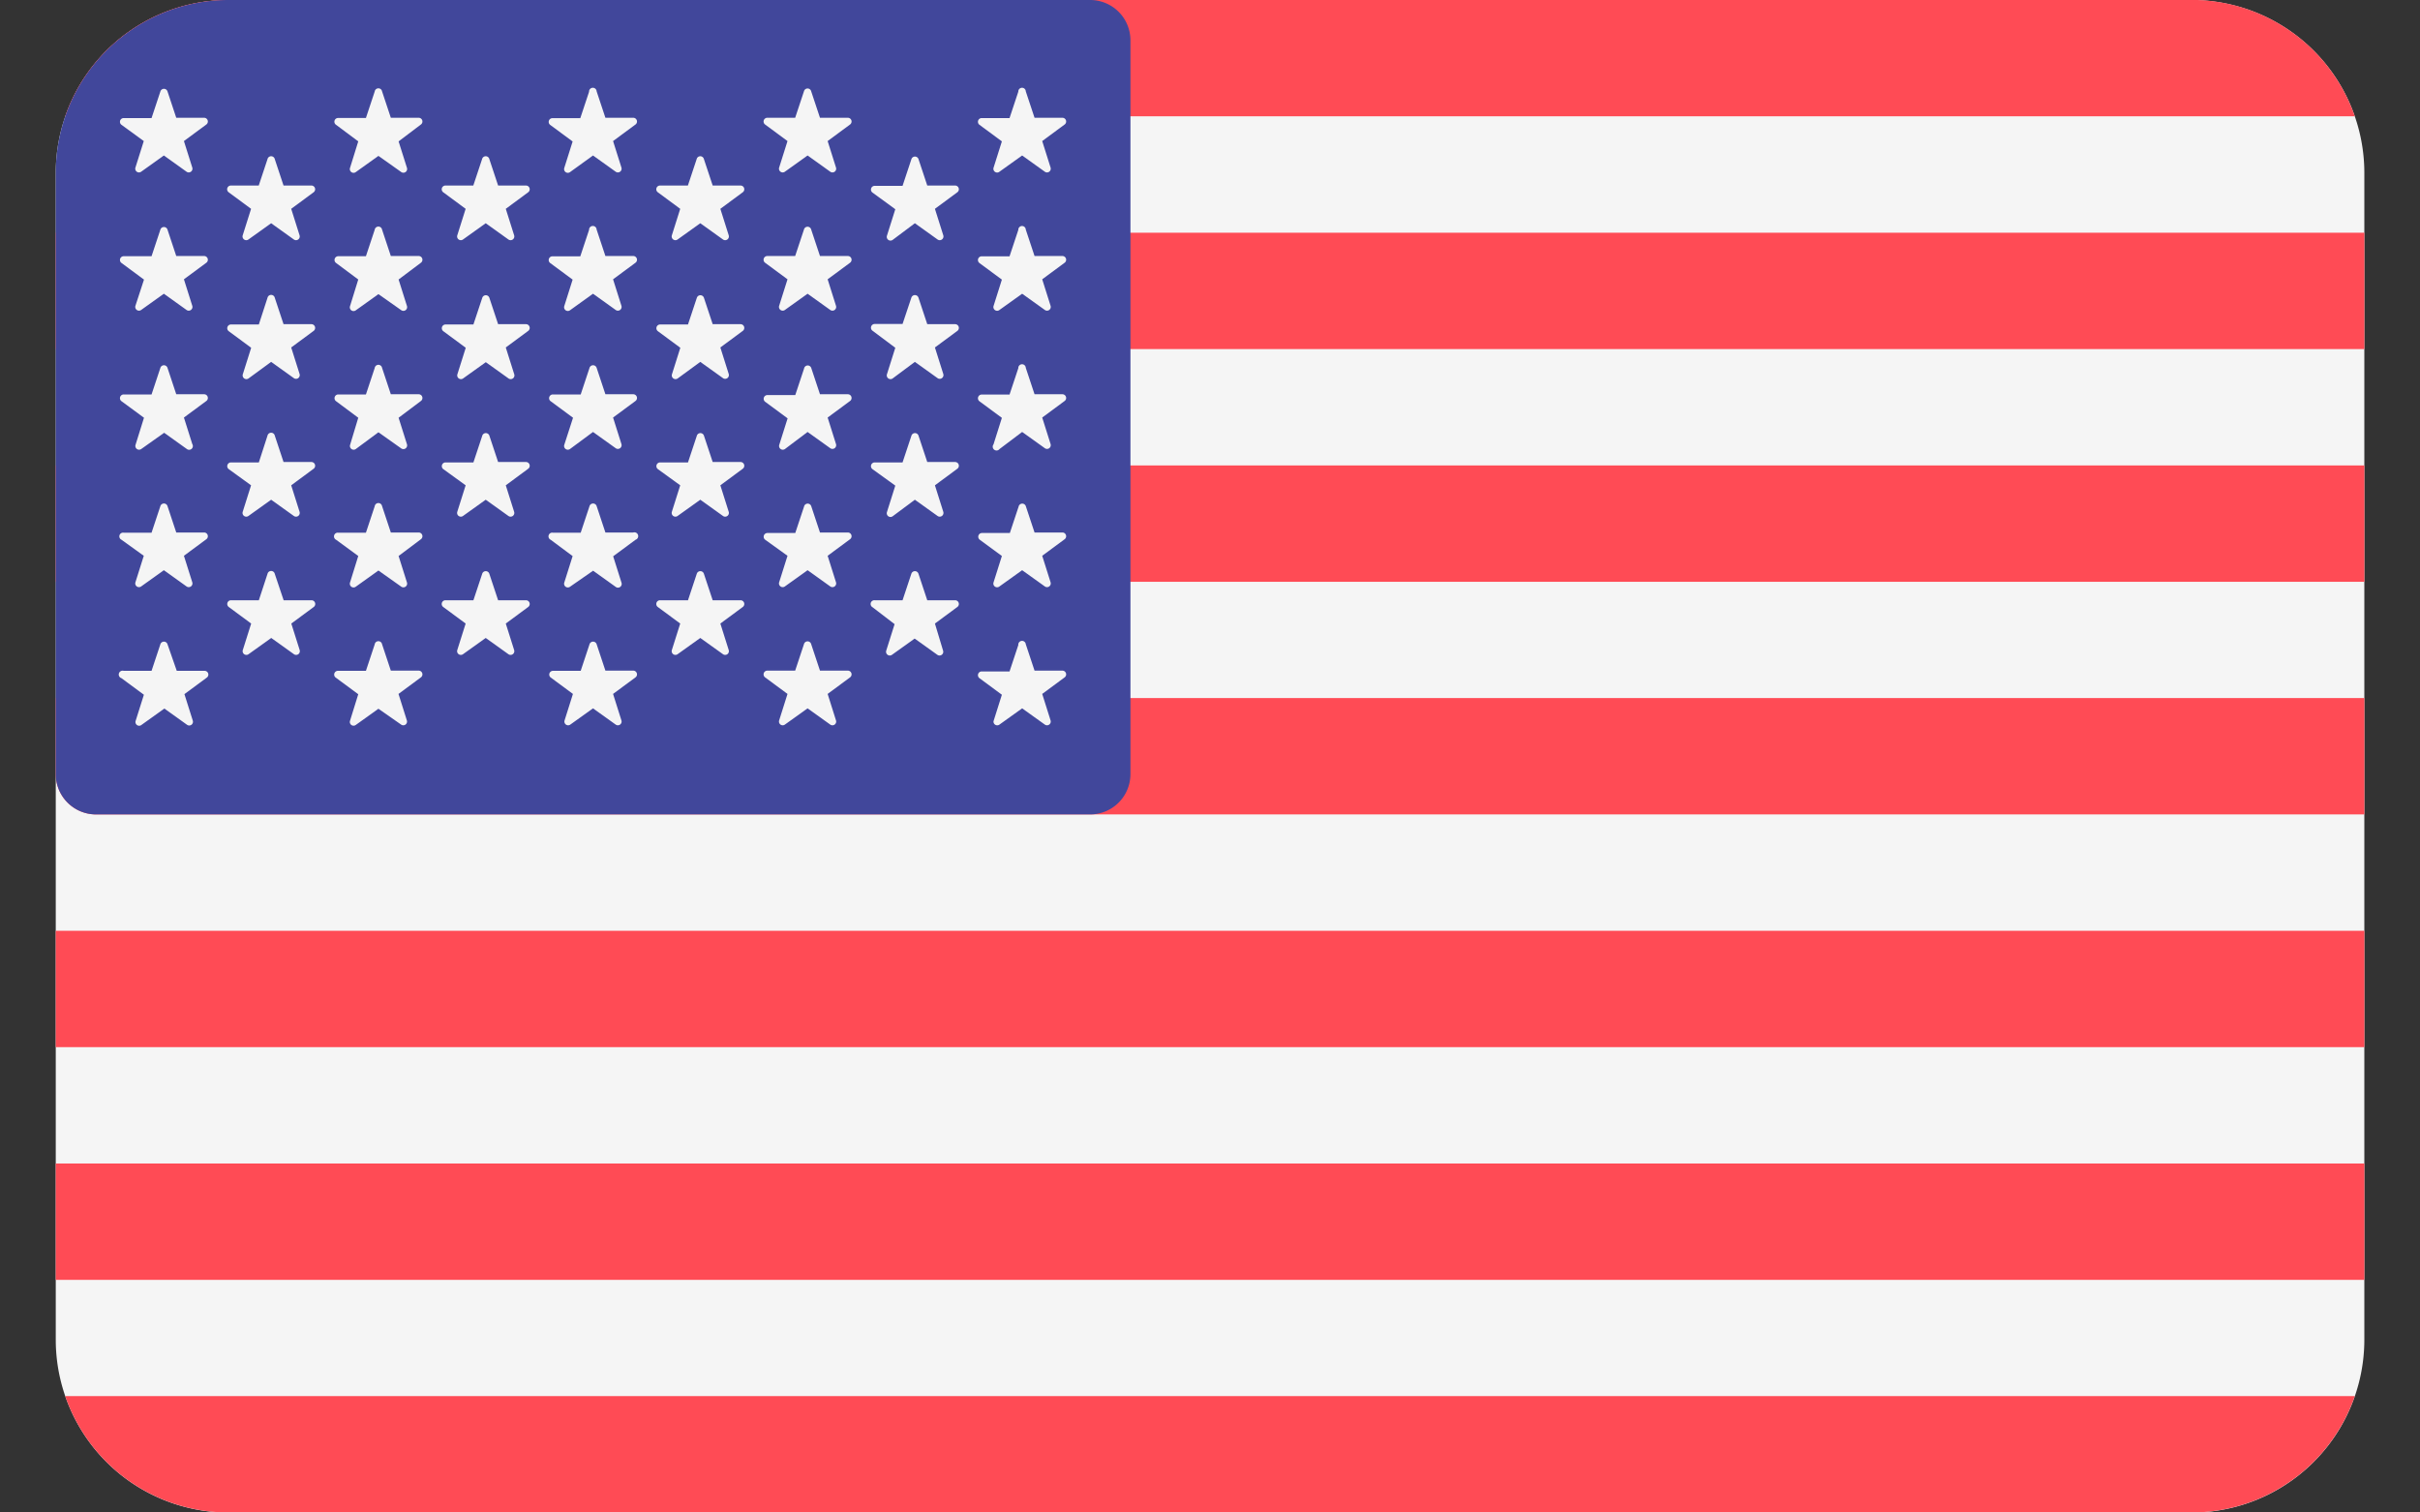 <svg xmlns="http://www.w3.org/2000/svg" xmlns:xlink="http://www.w3.org/1999/xlink" width="24" height="15" viewBox="0 0 24 15">
  <rect x="0" y="0" width="24" height="15" fill="#333333" stroke="none"/>
  <defs>
    <clipPath id="clip-path">
      <rect id="Rectangle_3" data-name="Rectangle 3" width="24" height="15" transform="translate(248 528)" fill="#fff"/>
    </clipPath>
  </defs>
  <g id="flag_usa" transform="translate(-248 -528)" clip-path="url(#clip-path)">
    <g id="united-states" transform="translate(248.553 524.053)">
      <path id="Path_1" data-name="Path 1" d="M21.18,3.947H1.715A1.715,1.715,0,0,0,0,5.662V17.233a1.715,1.715,0,0,0,1.715,1.715H21.18a1.715,1.715,0,0,0,1.715-1.715V5.662A1.715,1.715,0,0,0,21.18,3.947Z" fill="#f5f5f5"/>
      <g id="Group_3" data-name="Group 3">
        <path id="Path_2" data-name="Path 2" d="M.094,5.1H22.8a1.715,1.715,0,0,0-1.62-1.154H1.715A1.715,1.715,0,0,0,.094,5.1Z" fill="#ff4b55"/>
        <rect id="Rectangle_4" data-name="Rectangle 4" width="22.895" height="1.154" transform="translate(0 8.563)" fill="#ff4b55"/>
        <rect id="Rectangle_5" data-name="Rectangle 5" width="22.895" height="1.154" transform="translate(0 6.255)" fill="#ff4b55"/>
        <path id="Path_3" data-name="Path 3" d="M0,11.629a.4.4,0,0,0,.395.395h22.5V10.87H0Z" fill="#ff4b55"/>
        <rect id="Rectangle_6" data-name="Rectangle 6" width="22.895" height="1.154" transform="translate(0 15.486)" fill="#ff4b55"/>
        <path id="Path_4" data-name="Path 4" d="M22.8,17.793H.094a1.715,1.715,0,0,0,1.62,1.154H21.18A1.715,1.715,0,0,0,22.8,17.793Z" fill="#ff4b55"/>
        <rect id="Rectangle_7" data-name="Rectangle 7" width="22.895" height="1.154" transform="translate(0 13.178)" fill="#ff4b55"/>
      </g>
      <path id="Path_5" data-name="Path 5" d="M.395,12.024h9.868a.4.4,0,0,0,.395-.395V4.342a.4.4,0,0,0-.395-.395H1.715A1.715,1.715,0,0,0,0,5.662v5.967A.4.4,0,0,0,.395,12.024Z" fill="#41479b"/>
      <g id="Group_4" data-name="Group 4">
        <path id="Path_6" data-name="Path 6" d="M1.108,4.853l.087.262.276,0a.037.037,0,0,1,.022.067l-.222.164.083.263a.037.037,0,0,1-.057.041l-.225-.161-.225.161a.037.037,0,0,1-.057-.041l.083-.263L.652,5.185a.037.037,0,0,1,.022-.067l.276,0,.087-.262A.037.037,0,0,1,1.108,4.853Z" fill="#f5f5f5"/>
        <path id="Path_7" data-name="Path 7" d="M1.108,6.224l.087.262.276,0a.037.037,0,0,1,.022.067l-.222.164.083.263a.037.037,0,0,1-.057.041l-.225-.161-.225.161a.037.037,0,0,1-.057-.041L.875,6.72.652,6.555a.037.037,0,0,1,.022-.067l.276,0,.087-.262A.037.037,0,0,1,1.108,6.224Z" fill="#f5f5f5"/>
        <path id="Path_8" data-name="Path 8" d="M1.108,7.595l.087.262.276,0a.037.037,0,0,1,.022.067l-.222.164.083.263A.037.037,0,0,1,1.3,8.4l-.225-.161L.848,8.4a.037.037,0,0,1-.057-.041L.875,8.09.652,7.926a.037.037,0,0,1,.022-.067l.276,0,.087-.262A.037.037,0,0,1,1.108,7.595Z" fill="#f5f5f5"/>
        <path id="Path_9" data-name="Path 9" d="M1.108,8.966l.087.262.276,0a.037.037,0,0,1,.022.067l-.222.164.083.263a.037.037,0,0,1-.057.041l-.225-.161-.225.161a.037.037,0,0,1-.057-.041l.083-.263L.652,9.3A.037.037,0,0,1,.674,9.23l.276,0,.087-.262A.037.037,0,0,1,1.108,8.966Z" fill="#f5f5f5"/>
        <path id="Path_10" data-name="Path 10" d="M1.108,10.336,1.2,10.6l.276,0a.037.037,0,0,1,.022.067l-.222.164.083.263a.037.037,0,0,1-.057.041l-.225-.161-.225.161A.037.037,0,0,1,.791,11.1l.083-.263-.222-.164A.037.037,0,0,1,.674,10.6l.276,0,.087-.262A.037.037,0,0,1,1.108,10.336Z" fill="#f5f5f5"/>
        <path id="Path_11" data-name="Path 11" d="M2.172,5.525l.087.262.276,0a.037.037,0,0,1,.022.067l-.222.164.083.263a.037.037,0,0,1-.057.041l-.225-.161-.225.161a.037.037,0,0,1-.057-.041l.083-.263-.222-.164a.037.037,0,0,1,.022-.067l.276,0L2.1,5.525A.037.037,0,0,1,2.172,5.525Z" fill="#f5f5f5"/>
        <path id="Path_12" data-name="Path 12" d="M2.172,6.9l.087.262.276,0a.037.037,0,0,1,.022.067l-.222.164.083.263a.037.037,0,0,1-.057.041l-.225-.161L1.912,7.7a.037.037,0,0,1-.057-.041l.083-.263-.222-.164a.037.037,0,0,1,.022-.067l.276,0L2.1,6.9A.037.037,0,0,1,2.172,6.9Z" fill="#f5f5f5"/>
        <path id="Path_13" data-name="Path 13" d="M2.172,8.267l.087.262.276,0a.037.037,0,0,1,.022.067l-.222.164.083.263a.037.037,0,0,1-.057.041l-.225-.161-.225.161a.037.037,0,0,1-.057-.041l.083-.263L1.716,8.6a.037.037,0,0,1,.022-.067l.276,0L2.1,8.267A.037.037,0,0,1,2.172,8.267Z" fill="#f5f5f5"/>
        <path id="Path_14" data-name="Path 14" d="M2.172,9.638,2.26,9.9l.276,0a.037.037,0,0,1,.022.067l-.222.164.083.263a.037.037,0,0,1-.057.041l-.225-.161-.225.161a.037.037,0,0,1-.057-.041l.083-.263-.222-.164A.037.037,0,0,1,1.738,9.9l.276,0L2.1,9.638A.037.037,0,0,1,2.172,9.638Z" fill="#f5f5f5"/>
        <path id="Path_15" data-name="Path 15" d="M3.236,4.853l.087.262.276,0a.037.037,0,0,1,.022.067L3.4,5.349l.083.263a.037.037,0,0,1-.057.041L3.2,5.493l-.225.161a.037.037,0,0,1-.057-.041L3,5.349,2.78,5.185A.037.037,0,0,1,2.8,5.117l.276,0,.087-.262A.037.037,0,0,1,3.236,4.853Z" fill="#f5f5f5"/>
        <path id="Path_16" data-name="Path 16" d="M3.236,6.224l.087.262.276,0a.037.037,0,0,1,.022.067L3.4,6.719l.083.263a.037.037,0,0,1-.057.041L3.2,6.864l-.225.161a.037.037,0,0,1-.057-.041L3,6.719,2.78,6.555A.037.037,0,0,1,2.8,6.488l.276,0,.087-.262A.037.037,0,0,1,3.236,6.224Z" fill="#f5f5f5"/>
        <path id="Path_17" data-name="Path 17" d="M3.236,7.595l.087.262.276,0a.037.037,0,0,1,.022.067L3.4,8.09l.083.263a.037.037,0,0,1-.057.041L3.2,8.234,2.976,8.4a.037.037,0,0,1-.057-.041L3,8.09,2.78,7.926A.037.037,0,0,1,2.8,7.859l.276,0,.087-.262A.037.037,0,0,1,3.236,7.595Z" fill="#f5f5f5"/>
        <path id="Path_18" data-name="Path 18" d="M3.236,8.966l.087.262.276,0a.037.037,0,0,1,.022.067L3.4,9.461l.083.263a.037.037,0,0,1-.057.041L3.2,9.605l-.225.161a.037.037,0,0,1-.057-.041L3,9.461,2.78,9.3A.037.037,0,0,1,2.8,9.23l.276,0,.087-.262A.037.037,0,0,1,3.236,8.966Z" fill="#f5f5f5"/>
        <path id="Path_19" data-name="Path 19" d="M3.236,10.336l.087.262.276,0a.037.037,0,0,1,.022.067l-.222.164.083.263a.037.037,0,0,1-.057.041L3.2,10.976l-.225.161a.037.037,0,0,1-.057-.041L3,10.832l-.222-.164A.037.037,0,0,1,2.8,10.6l.276,0,.087-.262A.037.037,0,0,1,3.236,10.336Z" fill="#f5f5f5"/>
        <path id="Path_20" data-name="Path 20" d="M4.3,5.525l.087.262.276,0a.037.037,0,0,1,.022.067l-.222.164.083.263a.037.037,0,0,1-.057.041l-.225-.161-.225.161a.037.037,0,0,1-.057-.041l.083-.263-.222-.164a.037.037,0,0,1,.022-.067l.276,0,.087-.262A.037.037,0,0,1,4.3,5.525Z" fill="#f5f5f5"/>
        <path id="Path_21" data-name="Path 21" d="M4.3,6.9l.087.262.276,0a.037.037,0,0,1,.022.067l-.222.164.083.263A.037.037,0,0,1,4.49,7.7l-.225-.161L4.04,7.7a.037.037,0,0,1-.057-.041l.083-.263-.222-.164a.037.037,0,0,1,.022-.067l.276,0L4.23,6.9A.037.037,0,0,1,4.3,6.9Z" fill="#f5f5f5"/>
        <path id="Path_22" data-name="Path 22" d="M4.3,8.267l.087.262.276,0a.037.037,0,0,1,.022.067l-.222.164.083.263a.037.037,0,0,1-.057.041l-.225-.161-.225.161a.037.037,0,0,1-.057-.041l.083-.263L3.844,8.6a.037.037,0,0,1,.022-.067l.276,0,.087-.262A.037.037,0,0,1,4.3,8.267Z" fill="#f5f5f5"/>
        <path id="Path_23" data-name="Path 23" d="M4.3,9.638l.087.262.276,0a.037.037,0,0,1,.022.067l-.222.164.083.263a.037.037,0,0,1-.057.041l-.225-.161-.225.161a.037.037,0,0,1-.057-.041l.083-.263-.222-.164A.037.037,0,0,1,3.866,9.9l.276,0,.087-.262A.037.037,0,0,1,4.3,9.638Z" fill="#f5f5f5"/>
        <path id="Path_24" data-name="Path 24" d="M5.364,4.853l.087.262.276,0a.037.037,0,0,1,.022.067l-.222.164.083.263a.037.037,0,0,1-.057.041l-.225-.161L5.1,5.654a.037.037,0,0,1-.057-.041l.083-.263-.222-.164a.037.037,0,0,1,.022-.067l.276,0,.087-.262A.037.037,0,0,1,5.364,4.853Z" fill="#f5f5f5"/>
        <path id="Path_25" data-name="Path 25" d="M5.364,6.224l.087.262.276,0a.037.037,0,0,1,.022.067l-.222.164.083.263a.037.037,0,0,1-.057.041l-.225-.161L5.1,7.024a.037.037,0,0,1-.057-.041l.083-.263-.222-.164a.037.037,0,0,1,.022-.067l.276,0,.087-.262A.037.037,0,0,1,5.364,6.224Z" fill="#f5f5f5"/>
        <path id="Path_26" data-name="Path 26" d="M5.364,7.595l.087.262.276,0a.037.037,0,0,1,.022.067l-.222.164.083.263a.037.037,0,0,1-.057.041l-.225-.161L5.1,8.4a.037.037,0,0,1-.057-.041L5.13,8.09l-.222-.164a.037.037,0,0,1,.022-.067l.276,0,.087-.262A.037.037,0,0,1,5.364,7.595Z" fill="#f5f5f5"/>
        <path id="Path_27" data-name="Path 27" d="M5.364,8.966l.087.262.276,0A.037.037,0,0,1,5.75,9.3l-.222.164.083.263a.037.037,0,0,1-.057.041l-.225-.161L5.1,9.766a.037.037,0,0,1-.057-.041l.083-.263L4.908,9.3A.037.037,0,0,1,4.93,9.23l.276,0,.087-.262A.037.037,0,0,1,5.364,8.966Z" fill="#f5f5f5"/>
        <path id="Path_28" data-name="Path 28" d="M5.364,10.336l.087.262.276,0a.037.037,0,0,1,.022.067l-.222.164.083.263a.037.037,0,0,1-.057.041l-.225-.161-.225.161a.037.037,0,0,1-.057-.041l.083-.263-.222-.164A.037.037,0,0,1,4.93,10.6l.276,0,.087-.262A.037.037,0,0,1,5.364,10.336Z" fill="#f5f5f5"/>
        <path id="Path_29" data-name="Path 29" d="M6.428,5.525l.087.262.276,0a.037.037,0,0,1,.022.067l-.222.164.083.263a.037.037,0,0,1-.057.041l-.225-.161-.225.161a.037.037,0,0,1-.057-.041l.083-.263-.222-.164a.037.037,0,0,1,.022-.067l.276,0,.087-.262A.037.037,0,0,1,6.428,5.525Z" fill="#f5f5f5"/>
        <path id="Path_30" data-name="Path 30" d="M6.428,6.9l.087.262.276,0a.037.037,0,0,1,.022.067l-.222.164.083.263a.037.037,0,0,1-.057.041l-.225-.161L6.168,7.7a.037.037,0,0,1-.057-.041l.083-.263-.222-.164a.037.037,0,0,1,.022-.067l.276,0L6.358,6.9A.037.037,0,0,1,6.428,6.9Z" fill="#f5f5f5"/>
        <path id="Path_31" data-name="Path 31" d="M6.428,8.267l.087.262.276,0a.037.037,0,0,1,.022.067l-.222.164.083.263a.037.037,0,0,1-.057.041l-.225-.161-.225.161a.037.037,0,0,1-.057-.041l.083-.263L5.972,8.6a.037.037,0,0,1,.022-.067l.276,0,.087-.262A.037.037,0,0,1,6.428,8.267Z" fill="#f5f5f5"/>
        <path id="Path_32" data-name="Path 32" d="M6.428,9.638l.087.262.276,0a.037.037,0,0,1,.022.067l-.222.164.083.263a.037.037,0,0,1-.057.041l-.225-.161-.225.161a.037.037,0,0,1-.057-.041l.083-.263-.222-.164A.037.037,0,0,1,5.994,9.9l.276,0,.087-.262A.037.037,0,0,1,6.428,9.638Z" fill="#f5f5f5"/>
        <path id="Path_33" data-name="Path 33" d="M7.492,4.853l.087.262.276,0a.037.037,0,0,1,.022.067l-.222.164.083.263a.037.037,0,0,1-.057.041l-.225-.161-.225.161a.037.037,0,0,1-.057-.041l.083-.263-.222-.164a.037.037,0,0,1,.022-.067l.276,0,.087-.262A.037.037,0,0,1,7.492,4.853Z" fill="#f5f5f5"/>
        <path id="Path_34" data-name="Path 34" d="M7.492,6.224l.087.262.276,0a.037.037,0,0,1,.022.067l-.222.164.083.263a.037.037,0,0,1-.057.041l-.225-.161-.225.161a.037.037,0,0,1-.057-.041l.083-.263-.222-.164a.037.037,0,0,1,.022-.067l.276,0,.087-.262A.037.037,0,0,1,7.492,6.224Z" fill="#f5f5f5"/>
        <path id="Path_35" data-name="Path 35" d="M7.492,7.595l.087.262.276,0a.037.037,0,0,1,.022.067l-.222.164.083.263a.037.037,0,0,1-.057.041l-.225-.161L7.232,8.4a.037.037,0,0,1-.057-.041l.083-.263-.222-.164a.037.037,0,0,1,.022-.067l.276,0,.087-.262A.037.037,0,0,1,7.492,7.595Z" fill="#f5f5f5"/>
        <path id="Path_36" data-name="Path 36" d="M7.492,8.966l.087.262.276,0a.037.037,0,0,1,.022.067l-.222.164.083.263a.037.037,0,0,1-.057.041l-.225-.161-.225.161a.037.037,0,0,1-.057-.041l.083-.263L7.036,9.3a.037.037,0,0,1,.022-.067l.276,0,.087-.262A.037.037,0,0,1,7.492,8.966Z" fill="#f5f5f5"/>
        <path id="Path_37" data-name="Path 37" d="M7.492,10.336l.087.262.276,0a.037.037,0,0,1,.022.067l-.222.164.083.263a.037.037,0,0,1-.057.041l-.225-.161-.225.161a.037.037,0,0,1-.057-.041l.083-.263-.222-.164a.037.037,0,0,1,.022-.067l.276,0,.087-.262A.037.037,0,0,1,7.492,10.336Z" fill="#f5f5f5"/>
        <path id="Path_38" data-name="Path 38" d="M8.556,5.525l.087.262.276,0a.037.037,0,0,1,.022.067l-.222.164.083.263a.037.037,0,0,1-.057.041l-.225-.161L8.3,6.326a.037.037,0,0,1-.057-.041l.083-.263L8.1,5.857a.037.037,0,0,1,.022-.067l.276,0,.087-.262A.037.037,0,0,1,8.556,5.525Z" fill="#f5f5f5"/>
        <path id="Path_39" data-name="Path 39" d="M8.556,6.9l.087.262.276,0a.037.037,0,0,1,.022.067l-.222.164.083.263a.037.037,0,0,1-.057.041l-.225-.161L8.3,7.7a.037.037,0,0,1-.057-.041l.083-.263L8.1,7.227a.037.037,0,0,1,.022-.067l.276,0L8.485,6.9A.037.037,0,0,1,8.556,6.9Z" fill="#f5f5f5"/>
        <path id="Path_40" data-name="Path 40" d="M8.556,8.267l.087.262.276,0a.037.037,0,0,1,.022.067l-.222.164.083.263a.037.037,0,0,1-.057.041l-.225-.161L8.3,9.067a.037.037,0,0,1-.057-.041l.083-.263L8.1,8.6a.037.037,0,0,1,.022-.067l.276,0,.087-.262A.037.037,0,0,1,8.556,8.267Z" fill="#f5f5f5"/>
        <path id="Path_41" data-name="Path 41" d="M8.556,9.638l.087.262.276,0a.037.037,0,0,1,.022.067l-.222.164L8.8,10.4a.037.037,0,0,1-.057.041l-.225-.161-.225.161a.037.037,0,0,1-.057-.041l.083-.263L8.1,9.969A.037.037,0,0,1,8.122,9.9l.276,0,.087-.262A.037.037,0,0,1,8.556,9.638Z" fill="#f5f5f5"/>
        <path id="Path_42" data-name="Path 42" d="M9.62,4.853l.087.262.276,0a.037.037,0,0,1,.022.067l-.222.164.083.263a.037.037,0,0,1-.057.041l-.225-.161-.225.161A.037.037,0,0,1,9.3,5.612l.083-.263-.222-.164a.037.037,0,0,1,.022-.067l.276,0,.087-.262A.037.037,0,0,1,9.62,4.853Z" fill="#f5f5f5"/>
        <path id="Path_43" data-name="Path 43" d="M9.62,6.224l.087.262.276,0a.037.037,0,0,1,.022.067l-.222.164.083.263a.037.037,0,0,1-.057.041l-.225-.161-.225.161A.037.037,0,0,1,9.3,6.983l.083-.263-.222-.164a.037.037,0,0,1,.022-.067l.276,0,.087-.262A.037.037,0,0,1,9.62,6.224Z" fill="#f5f5f5"/>
        <path id="Path_44" data-name="Path 44" d="M9.62,7.595l.087.262.276,0a.037.037,0,0,1,.022.067l-.222.164.083.263a.037.037,0,0,1-.057.041l-.225-.161L9.36,8.4A.037.037,0,0,1,9.3,8.354l.083-.263-.222-.164a.037.037,0,0,1,.022-.067l.276,0,.087-.262A.037.037,0,0,1,9.62,7.595Z" fill="#f5f5f5"/>
        <path id="Path_45" data-name="Path 45" d="M9.62,8.966l.087.262.276,0a.037.037,0,0,1,.022.067l-.222.164.083.263a.037.037,0,0,1-.057.041l-.225-.161-.225.161A.037.037,0,0,1,9.3,9.724l.083-.263L9.164,9.3a.037.037,0,0,1,.022-.067l.276,0,.087-.262A.037.037,0,0,1,9.62,8.966Z" fill="#f5f5f5"/>
        <path id="Path_46" data-name="Path 46" d="M9.62,10.336l.087.262.276,0a.037.037,0,0,1,.022.067l-.222.164.083.263a.037.037,0,0,1-.057.041l-.225-.161-.225.161A.037.037,0,0,1,9.3,11.1l.083-.263-.222-.164a.037.037,0,0,1,.022-.067l.276,0,.087-.262A.037.037,0,0,1,9.62,10.336Z" fill="#f5f5f5"/>
      </g>
    </g>
  </g>
</svg>
